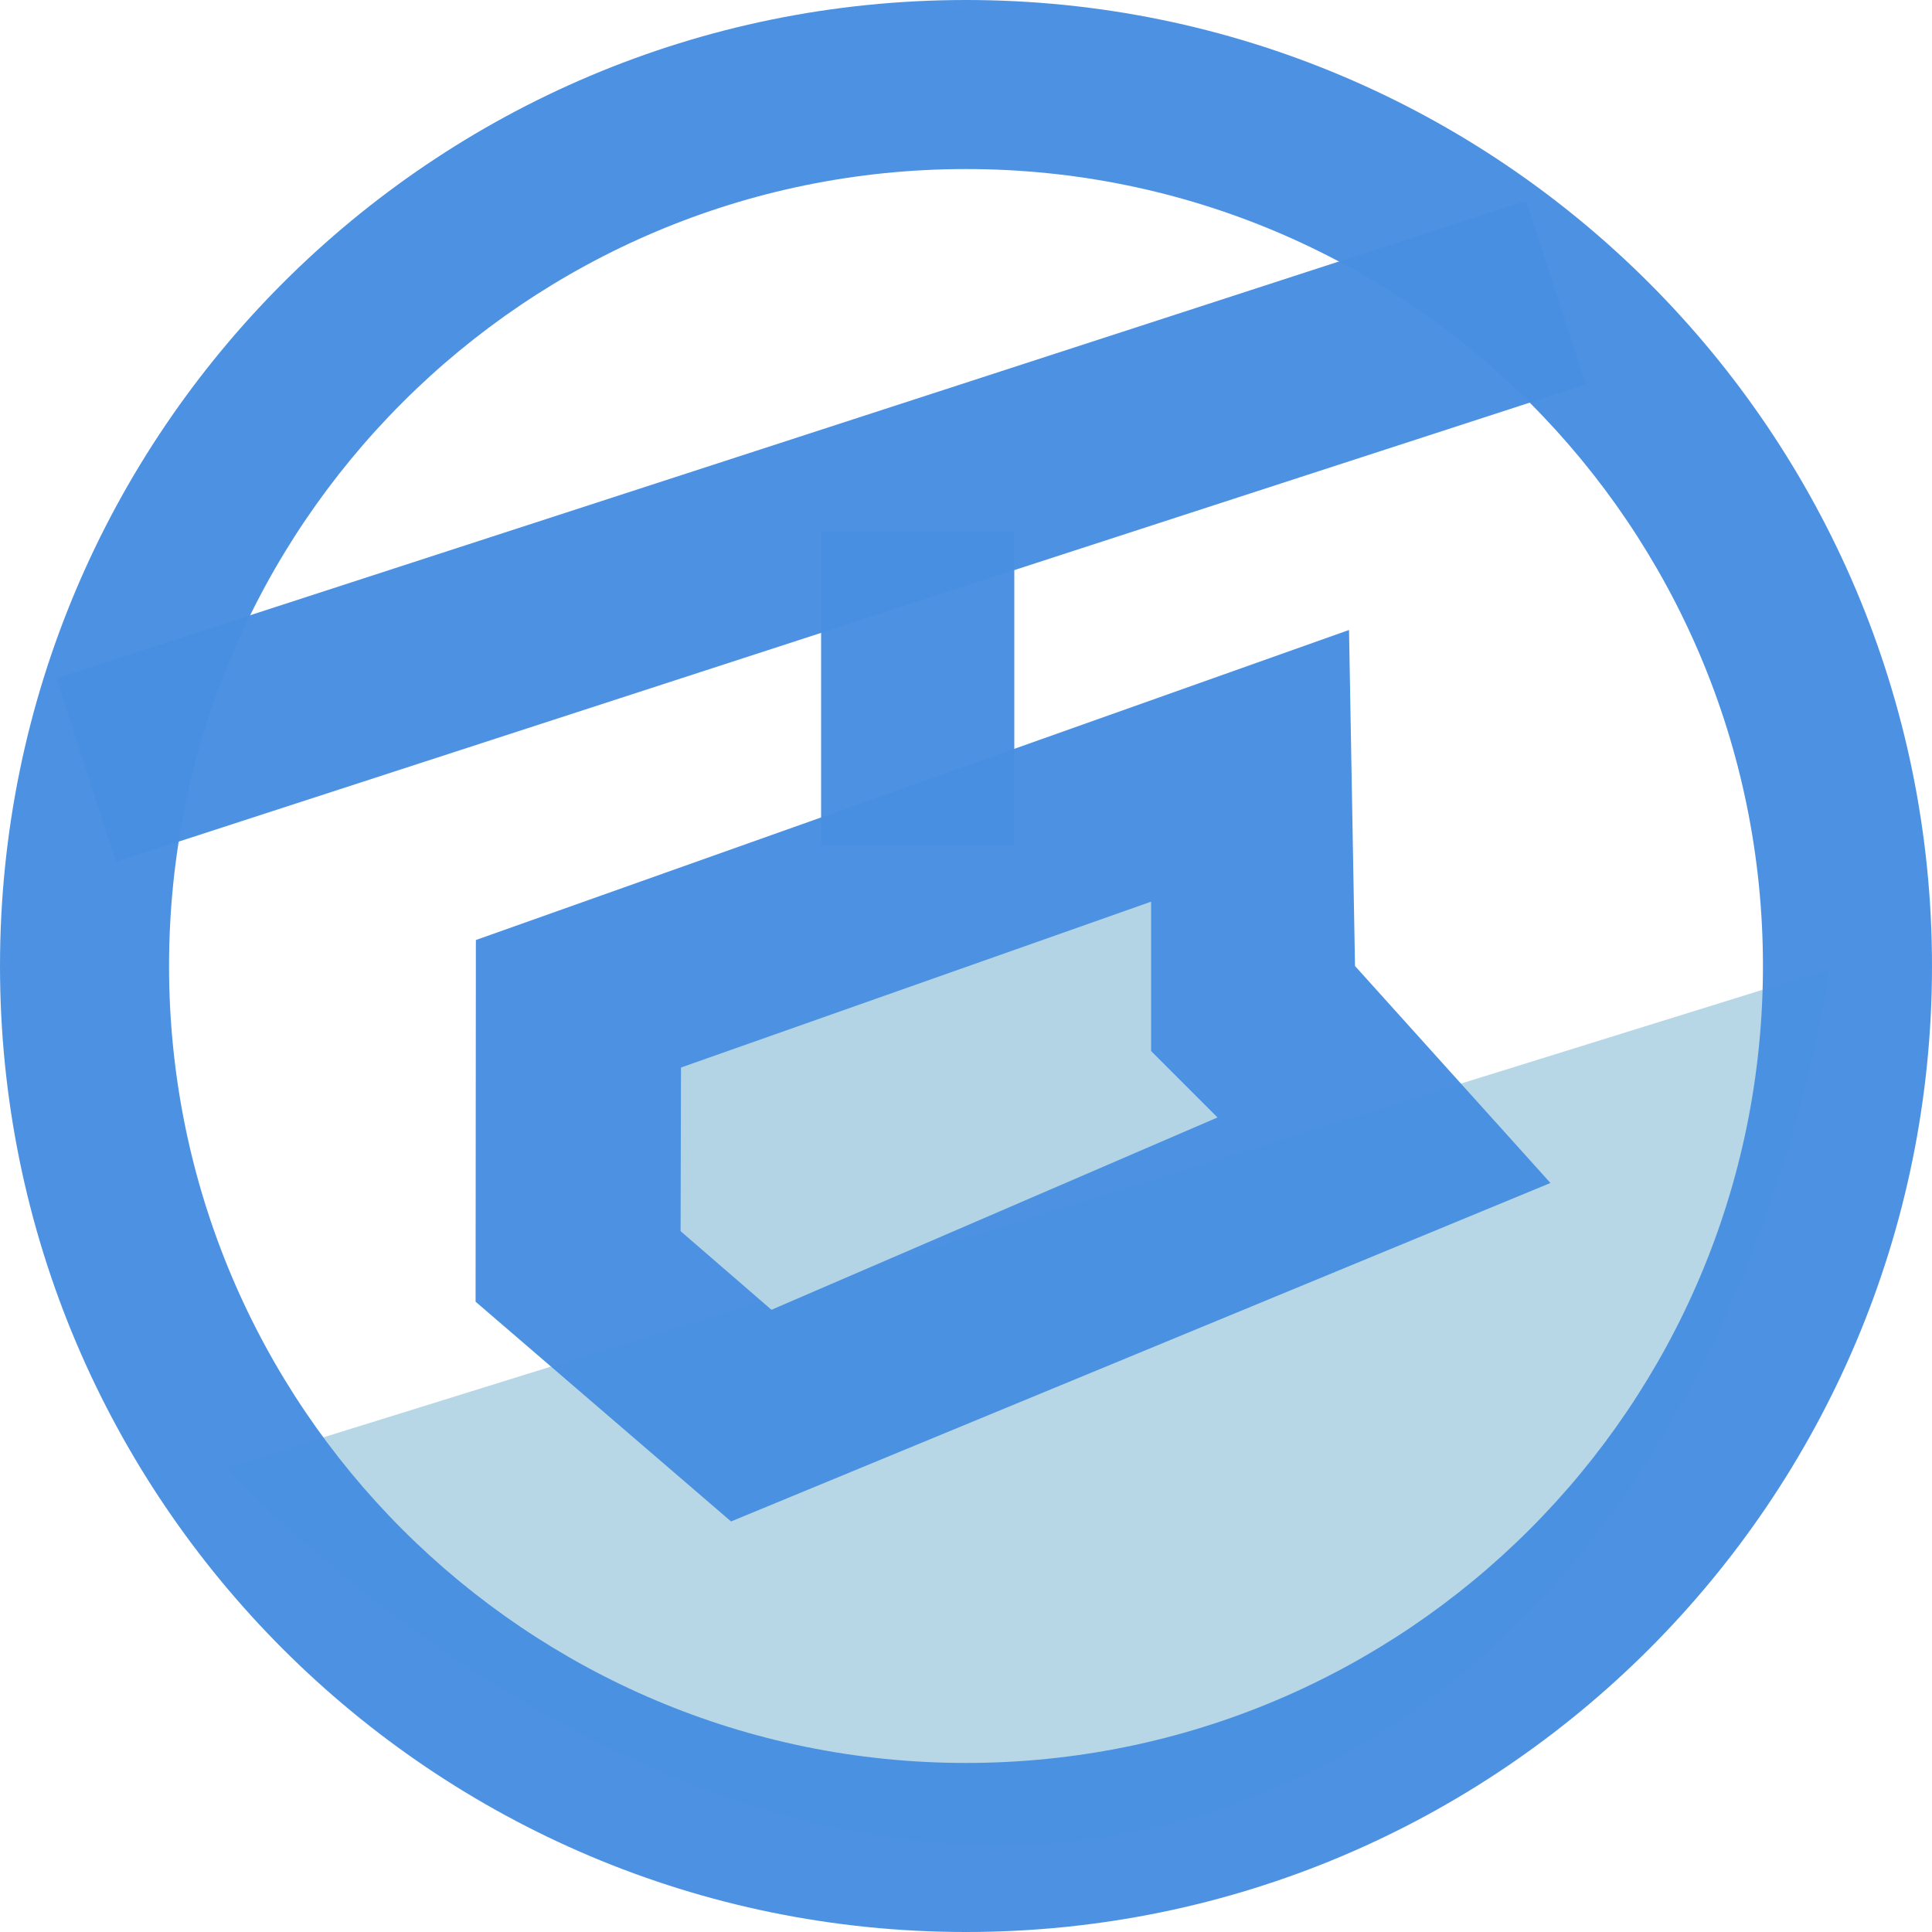 <?xml version="1.0" encoding="UTF-8" standalone="no"?>
<svg width="80px" height="80px" viewBox="0 0 80 80" version="1.1" xmlns="http://www.w3.org/2000/svg" xmlns:xlink="http://www.w3.org/1999/xlink" xmlns:sketch="http://www.bohemiancoding.com/sketch/ns">
    <title>als-icons-1a</title>
    <description>Created with Sketch (http://www.bohemiancoding.com/sketch)</description>
    <defs></defs>
    <g id="Page-1" stroke="none" stroke-width="1" fill="none" fill-rule="evenodd" sketch:type="MSPage">
        <path d="M9.342,60.777 L75.734,40.13 C75.734,40.13 72.417,67.383 50.717,74.854 C29.017,82.326 9.342,60.777 9.342,60.777 Z" id="Path-3" opacity="0.974" fill="#B6D6E6" sketch:type="MSShapeGroup"></path>
        <path d="M40,80 C62.091,80 80,62.091 80,40 C80,17.909 62.091,0 40,0 C17.909,0 0,17.909 0,40 C0,62.091 17.909,80 40,80 Z M40,73 C58.225,73 73,58.225 73,40 C73,21.775 58.225,7 40,7 C21.775,7 7,21.775 7,40 C7,58.225 21.775,73 40,73 Z" id="Oval-1" opacity="0.974" fill="#4990E2" sketch:type="MSShapeGroup"></path>
        <rect id="Rectangle-1" opacity="0.974" fill="#4990E2" sketch:type="MSShapeGroup" transform="translate(34, 22) rotate(342) translate(-34, -22) " x="2" y="18" width="64" height="8"></rect>
        <rect id="Rectangle-2" opacity="0.974" fill="#4990E2" sketch:type="MSShapeGroup" x="34" y="22" width="8" height="13"></rect>
        <path d="M55.86,26.086 L56.108,40 L64.201,48.985 L30.271,63 L19.693,53.901 L19.705,38.924 L55.86,26.086 Z" id="Path-1" opacity="0.974" fill="#4990E2" sketch:type="MSShapeGroup"></path>
        <path d="M28.198,44.204 L47.664,37.337 L47.664,43.521 L50.414,46.271 L31.945,54.235 L28.182,50.979 L28.198,44.204 Z" id="Path-2" opacity="0.974" fill="#B6D6E6" sketch:type="MSShapeGroup"></path>
    </g>
</svg>